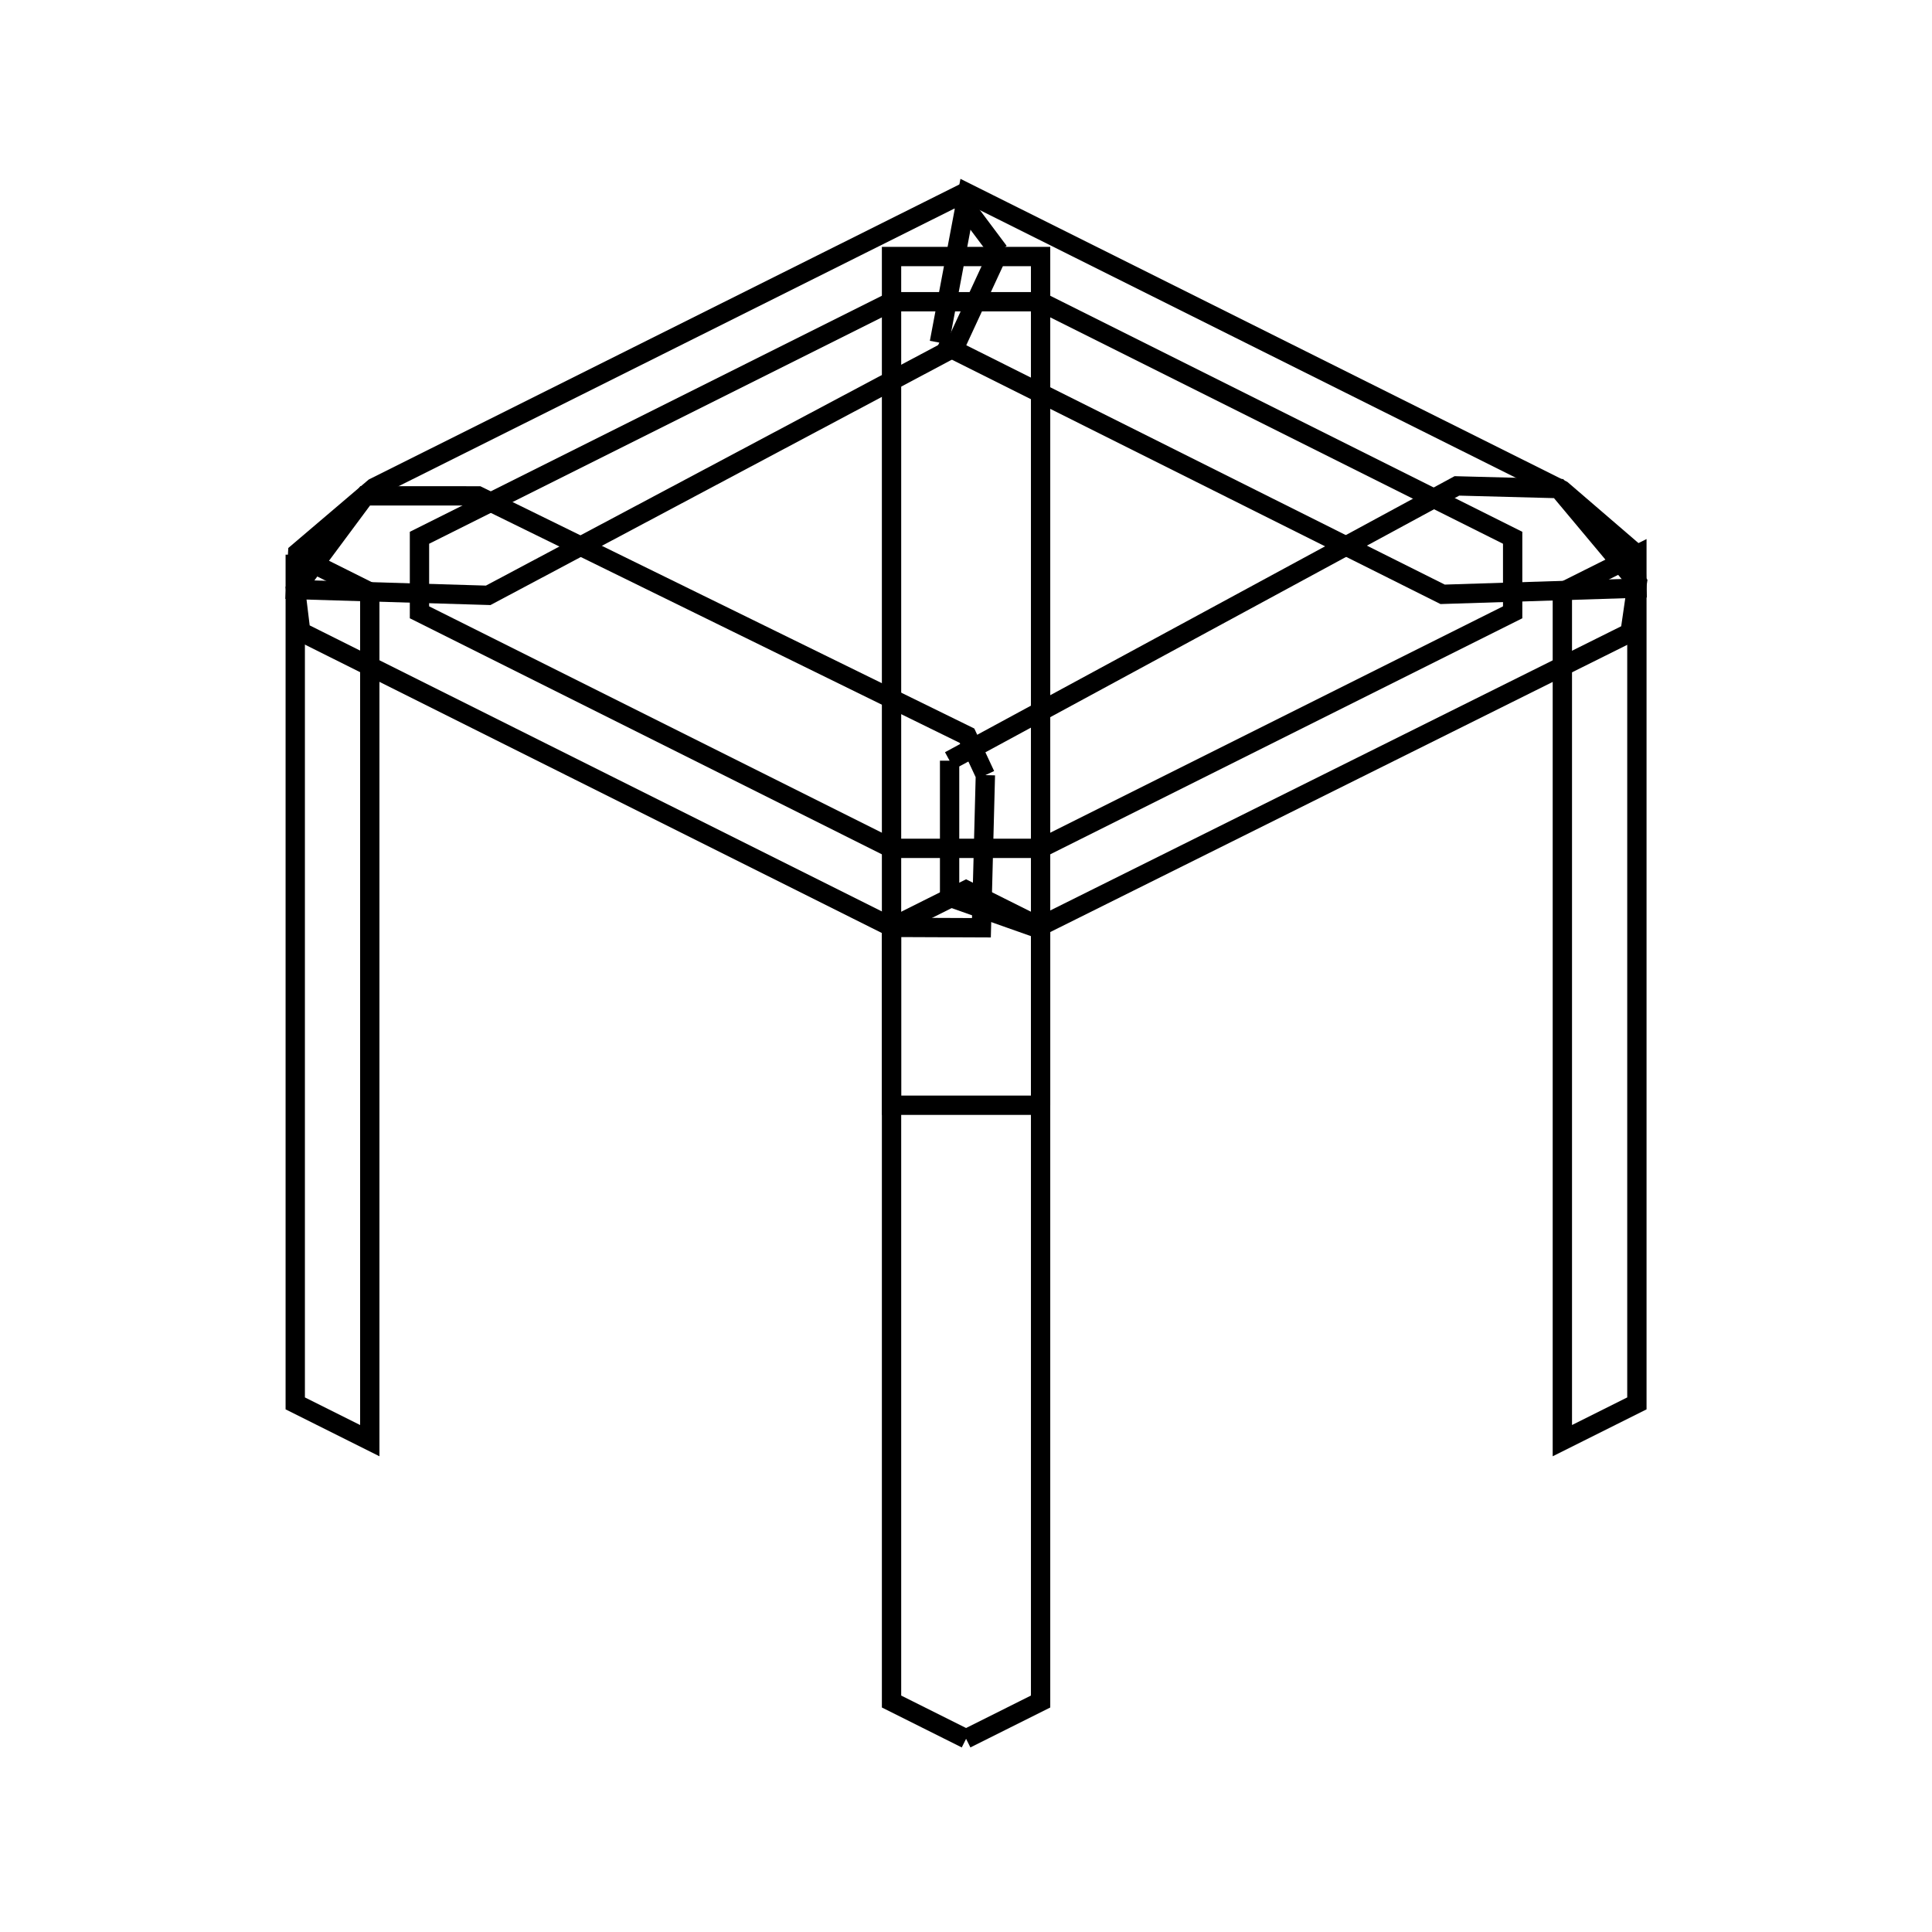 <svg xmlns:svg="http://www.w3.org/2000/svg" viewBox="0 0 100 100"><svg:g><svg:g><svg:path d="M 53.861,15.618 L 46.146,15.618 L 21.712,27.835 L 21.712,31.693 L 46.146,43.91 L 53.861,43.91 L 78.295,31.693 L 78.295,27.835 L 53.861,15.618 L 53.861,15.618" fill="none" stroke="black" /><svg:g><svg:path d="M 51.003,40.12 L 50.051,38.079 L 24.746,25.667 L 18.902,25.664 L 15.299,30.516 L 15.565,32.697 L 46.18,48.001 L 50.798,48.02 L 51.003,40.12 L 51.003,40.12" fill="none" stroke="black" /><svg:path d="M 49.151,39.374 L 49.151,46.436 L 53.664,48.031 L 84.37,32.746 L 84.746,30.159 L 80.672,25.289 L 75.409,25.15 L 49.151,39.374 L 49.151,39.374" fill="none" stroke="black" /><svg:path d="M 48.621,17.733 L 74.671,30.762 L 84.726,30.443 L 84.665,28.647 L 80.848,25.363 L 50.081,10.0 L 48.621,17.733 L 48.621,17.733" fill="none" stroke="black" /><svg:path d="M 51.705,13.025 L 49.558,10.156 L 19.365,25.239 L 15.409,28.606 L 15.299,30.516 L 25.269,30.814 L 49.415,17.972 L 51.705,13.025 L 51.705,13.025" fill="none" stroke="black" /></svg:g></svg:g><svg:g><svg:path d="M 50.004,90.0 L 53.861,88.071 L 53.861,48 L 50.004,46.071 L 46.146,48 L 46.146,88.071 L 50.004,90.0 L 50.004,90.0" fill="none" stroke="black" /><svg:path d="M 15.282,28.71 L 15.282,72.639 L 19.14,74.568 L 19.14,30.639 L 15.282,28.71 L 15.282,28.71" fill="none" stroke="black" /><svg:path d="M 80.867,30.639 L 80.867,74.568 L 84.725,72.639 L 84.725,28.71 L 80.867,30.639 L 80.867,30.639" fill="none" stroke="black" /><svg:path d="M 53.861,57.207 L 53.861,13.278 L 46.146,13.278 L 46.146,57.207 L 53.861,57.207 L 53.861,57.207" fill="none" stroke="black" /></svg:g></svg:g></svg>